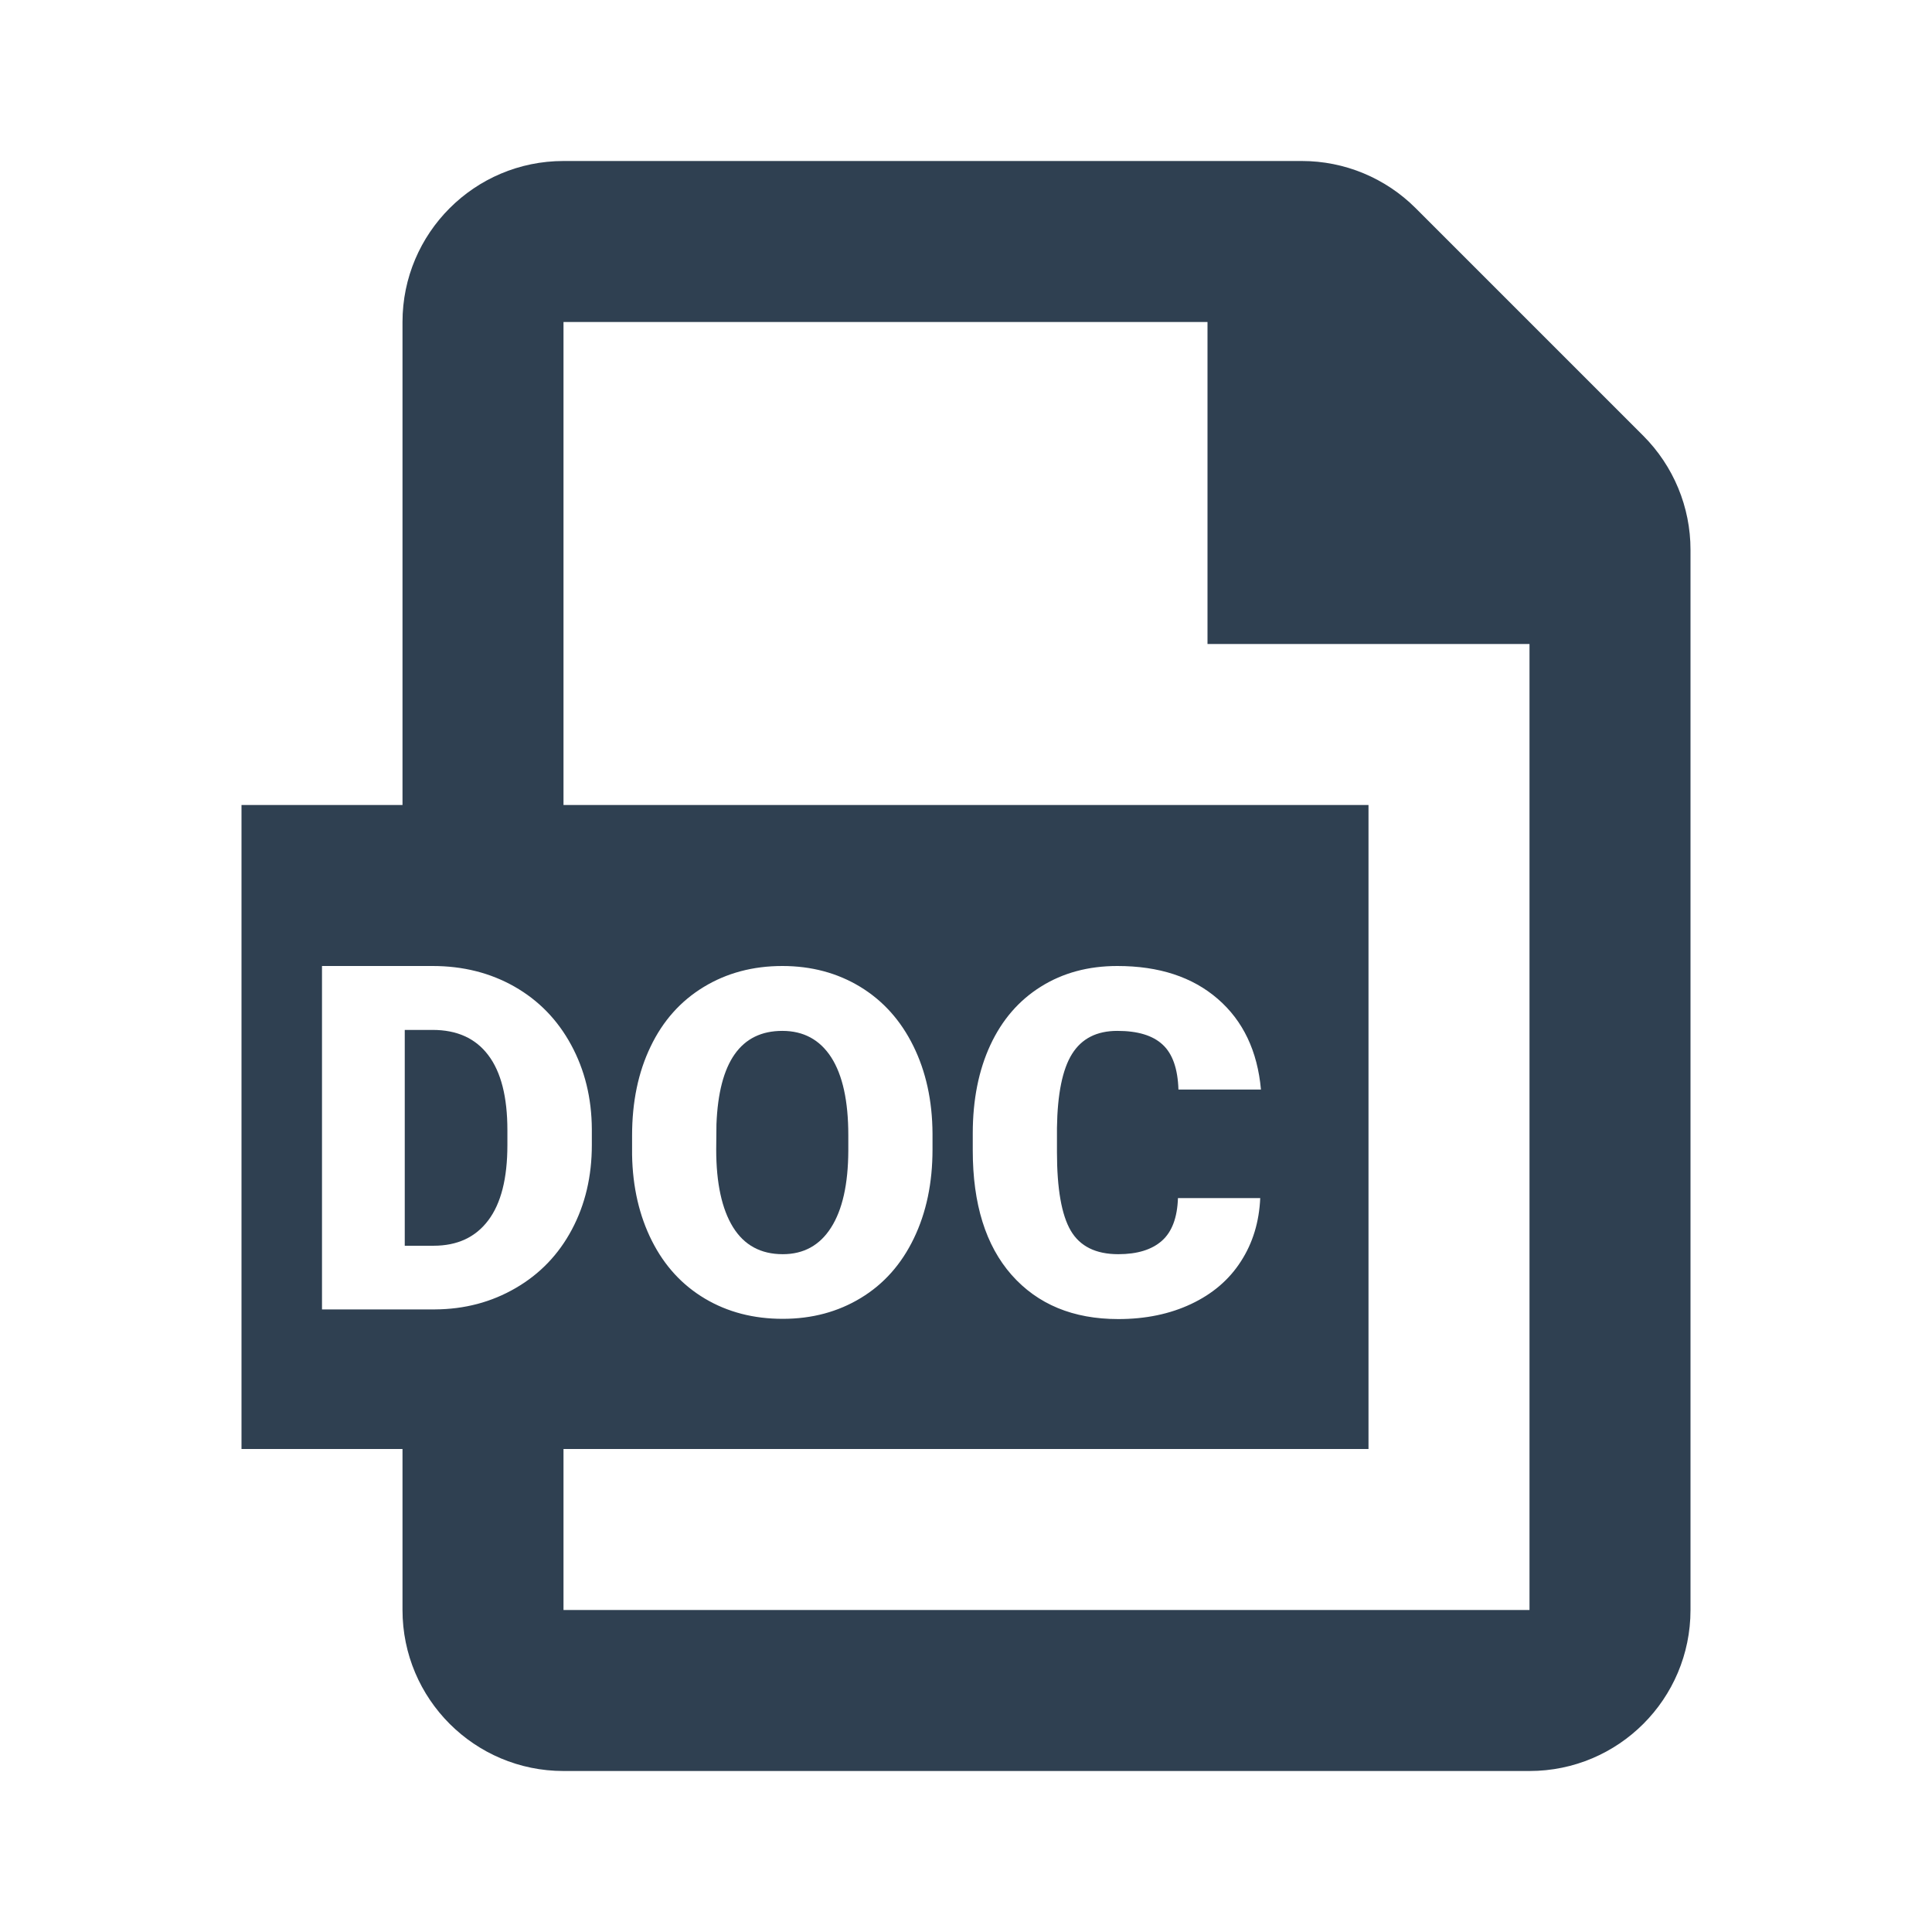 <svg width="24" height="24" viewBox="0 0 24 24" fill="none" xmlns="http://www.w3.org/2000/svg">
<path d="M5.386 15.475H5.028V12.794H5.374C5.677 12.794 5.907 12.898 6.065 13.107C6.224 13.316 6.303 13.627 6.303 14.039V14.224C6.303 14.638 6.224 14.95 6.065 15.16C5.907 15.37 5.681 15.475 5.386 15.475Z" fill="#2F4051"/>
<path d="M9.724 15.58C9.45 15.58 9.244 15.468 9.105 15.243C8.967 15.019 8.897 14.697 8.897 14.279L8.9 13.966C8.93 13.192 9.202 12.806 9.718 12.806C9.981 12.806 10.184 12.915 10.326 13.135C10.467 13.355 10.538 13.677 10.538 14.101V14.297C10.536 14.711 10.465 15.028 10.324 15.249C10.184 15.47 9.983 15.58 9.724 15.58Z" fill="#2F4051"/>
<path fill-rule="evenodd" clip-rule="evenodd" d="M17.586 2.586C17.211 2.211 16.703 2 16.172 2H7C5.896 2 5 2.896 5 4V10H3V18H5V20C5 21.105 5.896 22 7 22H19C20.105 22 21 21.105 21 20V6.829C21 6.298 20.789 5.79 20.414 5.414L17.586 2.586ZM19 20H7V18H17V10H7V4H15V8H19V20ZM5.403 16.266C5.772 16.264 6.107 16.175 6.407 16C6.707 15.826 6.939 15.584 7.104 15.274C7.269 14.964 7.352 14.614 7.352 14.224V14.027C7.35 13.641 7.264 13.291 7.095 12.98C6.926 12.668 6.691 12.427 6.391 12.256C6.09 12.085 5.751 12 5.374 12H4V16.266H5.403ZM9.724 16.383C10.087 16.383 10.411 16.296 10.695 16.123C10.979 15.951 11.198 15.704 11.352 15.384C11.507 15.063 11.584 14.695 11.584 14.279V14.083C11.582 13.673 11.502 13.309 11.345 12.992C11.188 12.674 10.968 12.43 10.685 12.258C10.401 12.086 10.079 12 9.718 12C9.353 12 9.027 12.087 8.741 12.261C8.455 12.435 8.235 12.681 8.082 13.001C7.928 13.32 7.852 13.688 7.852 14.106V14.347C7.859 14.749 7.942 15.105 8.099 15.416C8.256 15.727 8.476 15.965 8.757 16.132C9.038 16.299 9.36 16.383 9.724 16.383ZM13.892 16.386C14.231 16.386 14.534 16.323 14.798 16.198C15.063 16.073 15.269 15.897 15.415 15.669C15.562 15.442 15.642 15.18 15.655 14.883H14.633C14.625 15.125 14.559 15.302 14.434 15.413C14.309 15.524 14.128 15.58 13.892 15.58C13.612 15.58 13.415 15.482 13.301 15.287C13.187 15.092 13.13 14.767 13.13 14.312V14.01C13.136 13.59 13.198 13.284 13.317 13.093C13.437 12.901 13.624 12.806 13.88 12.806C14.132 12.806 14.319 12.862 14.442 12.976C14.565 13.089 14.631 13.275 14.639 13.535H15.664C15.621 13.057 15.442 12.681 15.128 12.409C14.813 12.136 14.398 12 13.88 12C13.521 12 13.204 12.085 12.931 12.256C12.657 12.427 12.448 12.669 12.302 12.983C12.157 13.296 12.084 13.662 12.084 14.08V14.291C12.084 14.957 12.245 15.473 12.567 15.838C12.89 16.203 13.331 16.386 13.892 16.386Z" fill="#2F4051"/>
</svg>
